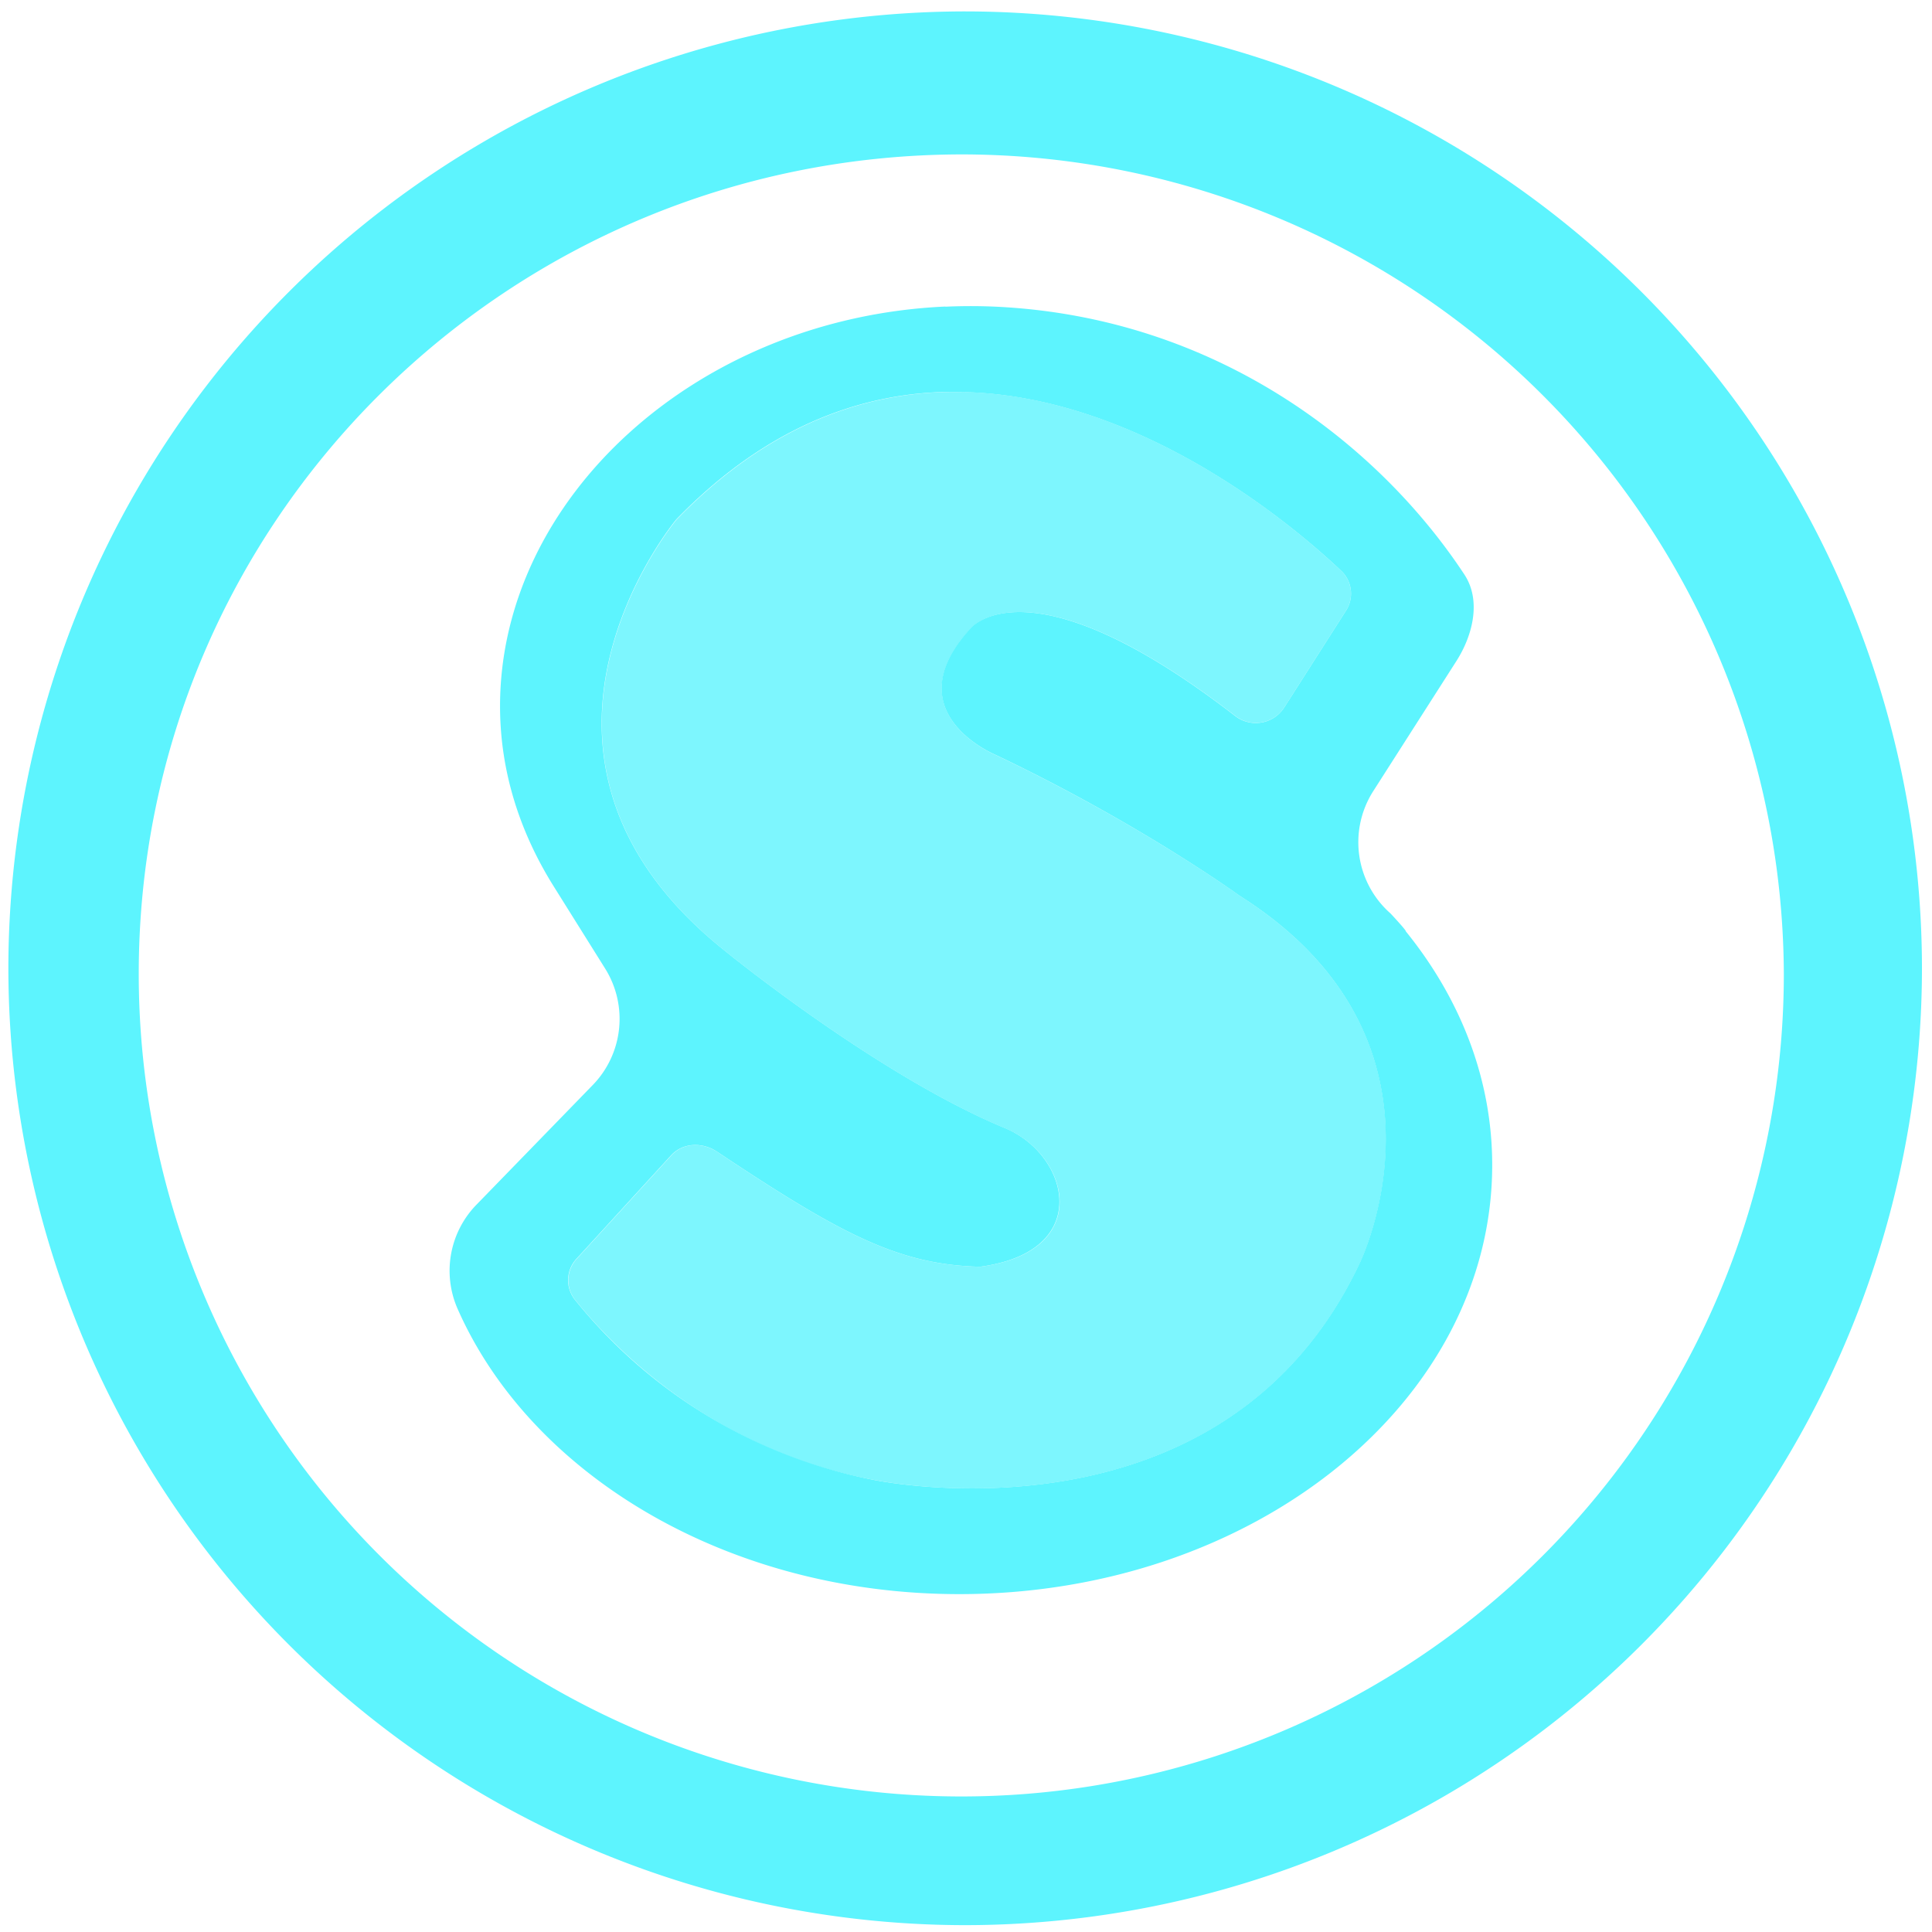 <?xml version="1.0" encoding="UTF-8" standalone="no"?>
<svg
   xmlns:dc="http://purl.org/dc/elements/1.1/"
   xmlns:cc="http://creativecommons.org/ns#"
   xmlns:rdf="http://www.w3.org/1999/02/22-rdf-syntax-ns#"
   xmlns:svg="http://www.w3.org/2000/svg"
   xmlns="http://www.w3.org/2000/svg"
   xmlns:sodipodi="http://sodipodi.sourceforge.net/DTD/sodipodi-0.dtd"
   xmlns:inkscape="http://www.inkscape.org/namespaces/inkscape"
   width="48"
   height="48"
   viewBox="0 0 12.7 12.7"
   version="1.1"
   id="svg6"
   sodipodi:docname="scummvm.svg"
   inkscape:version="0.92.5 (2060ec1f9f, 2020-04-08)">
  <defs
     id="defs10" />
  <sodipodi:namedview
     pagecolor="#5DF4FE"
     bordercolor="#5DF4FE"
     borderopacity="1"
     objecttolerance="10"
     gridtolerance="10"
     guidetolerance="10"
     inkscape:pageopacity="0"
     inkscape:pageshadow="2"
     inkscape:window-width="1085"
     inkscape:window-height="480"
     id="namedview8"
     showgrid="false"
     inkscape:zoom="4.9166667"
     inkscape:cx="2.1355932"
     inkscape:cy="24"
     inkscape:window-x="0"
     inkscape:window-y="25"
     inkscape:window-maximized="0"
     inkscape:current-layer="svg6" />
  <path
     d="M 6.34,0.075 A 6.295,6.295 0 0 0 0.055,6.36 6.295,6.295 0 0 0 6.34,12.655 6.295,6.295 0 0 0 12.634,6.36 6.295,6.295 0 0 0 6.34,0.075 Z m -0.01,0.94 a 5.408,5.408 0 0 1 5.396,5.387 5.407,5.407 0 1 1 -10.814,0 c 0,-2.987 2.43,-5.387 5.417,-5.387 z m -0.115,1 C 4.572,2.089 3.287,3.282 3.287,4.642 c 0,0.428 0.13,0.83 0.355,1.188 L 3.978,6.367 A 0.624,0.624 0 0 1 3.894,7.135 l -0.758,0.78 a 0.622,0.622 0 0 0 -0.13,0.684 c 0.48,1.095 1.776,1.88 3.3,1.88 1.934,0 3.503,-1.263 3.503,-2.821 0,-0.567 -0.21,-1.094 -0.568,-1.536 0.005,-0.005 -0.1,-0.117 -0.1,-0.117 A 0.624,0.624 0 0 1 9.028,5.199 L 9.572,4.348 C 9.682,4.177 9.738,3.948 9.627,3.778 9.077,2.942 8.017,2.086 6.547,2.016 a 3.607,3.607 0 0 0 -0.332,0 z m 0.103,0.562 c 1.16,0.02 2.168,0.862 2.498,1.175 A 0.206,0.206 0 0 1 8.848,4.014 L 8.441,4.652 A 0.222,0.222 0 0 1 8.12,4.707 C 6.762,3.656 6.38,4.13 6.38,4.13 5.87,4.686 6.546,4.963 6.546,4.963 7.497,5.415 8.151,5.89 8.151,5.89 9.659,6.845 8.936,8.307 8.936,8.307 8.031,10.219 5.738,9.727 5.738,9.727 A 3.336,3.336 0 0 1 3.78,8.545 0.207,0.207 0 0 1 3.79,8.274 L 4.412,7.594 C 4.49,7.51 4.618,7.507 4.714,7.571 5.536,8.119 5.911,8.314 6.442,8.327 7.192,8.227 7.029,7.591 6.607,7.416 5.763,7.066 4.76,6.246 4.76,6.246 3.155,4.961 4.446,3.414 4.446,3.414 5.061,2.78 5.71,2.565 6.317,2.576 Z"
     id="path2"
     inkscape:connector-curvature="0"
     style="fill:#5DF4FE" />
  <path
     d="M 8.441,4.652 8.848,4.014 A 0.207,0.207 0 0 0 8.816,3.752 C 8.314,3.275 6.236,1.569 4.447,3.416 c 0,0 -1.291,1.545 0.314,2.831 0,0 1.003,0.82 1.847,1.17 C 7.03,7.591 7.194,8.228 6.443,8.327 5.913,8.315 5.537,8.12 4.715,7.572 4.618,7.508 4.491,7.51 4.413,7.595 l -0.622,0.68 a 0.207,0.207 0 0 0 -0.01,0.27 c 0.24,0.3 0.889,0.983 1.958,1.182 0,0 2.293,0.493 3.198,-1.42 0,0 0.723,-1.46 -0.784,-2.416 0,0 -0.655,-0.475 -1.606,-0.927 0,0 -0.676,-0.277 -0.166,-0.833 0,0 0.38,-0.476 1.739,0.575 A 0.222,0.222 0 0 0 8.441,4.652 Z"
     id="path4"
     inkscape:connector-curvature="0"
     style="opacity:0.8;fill:#5DF4FE" />
</svg>

